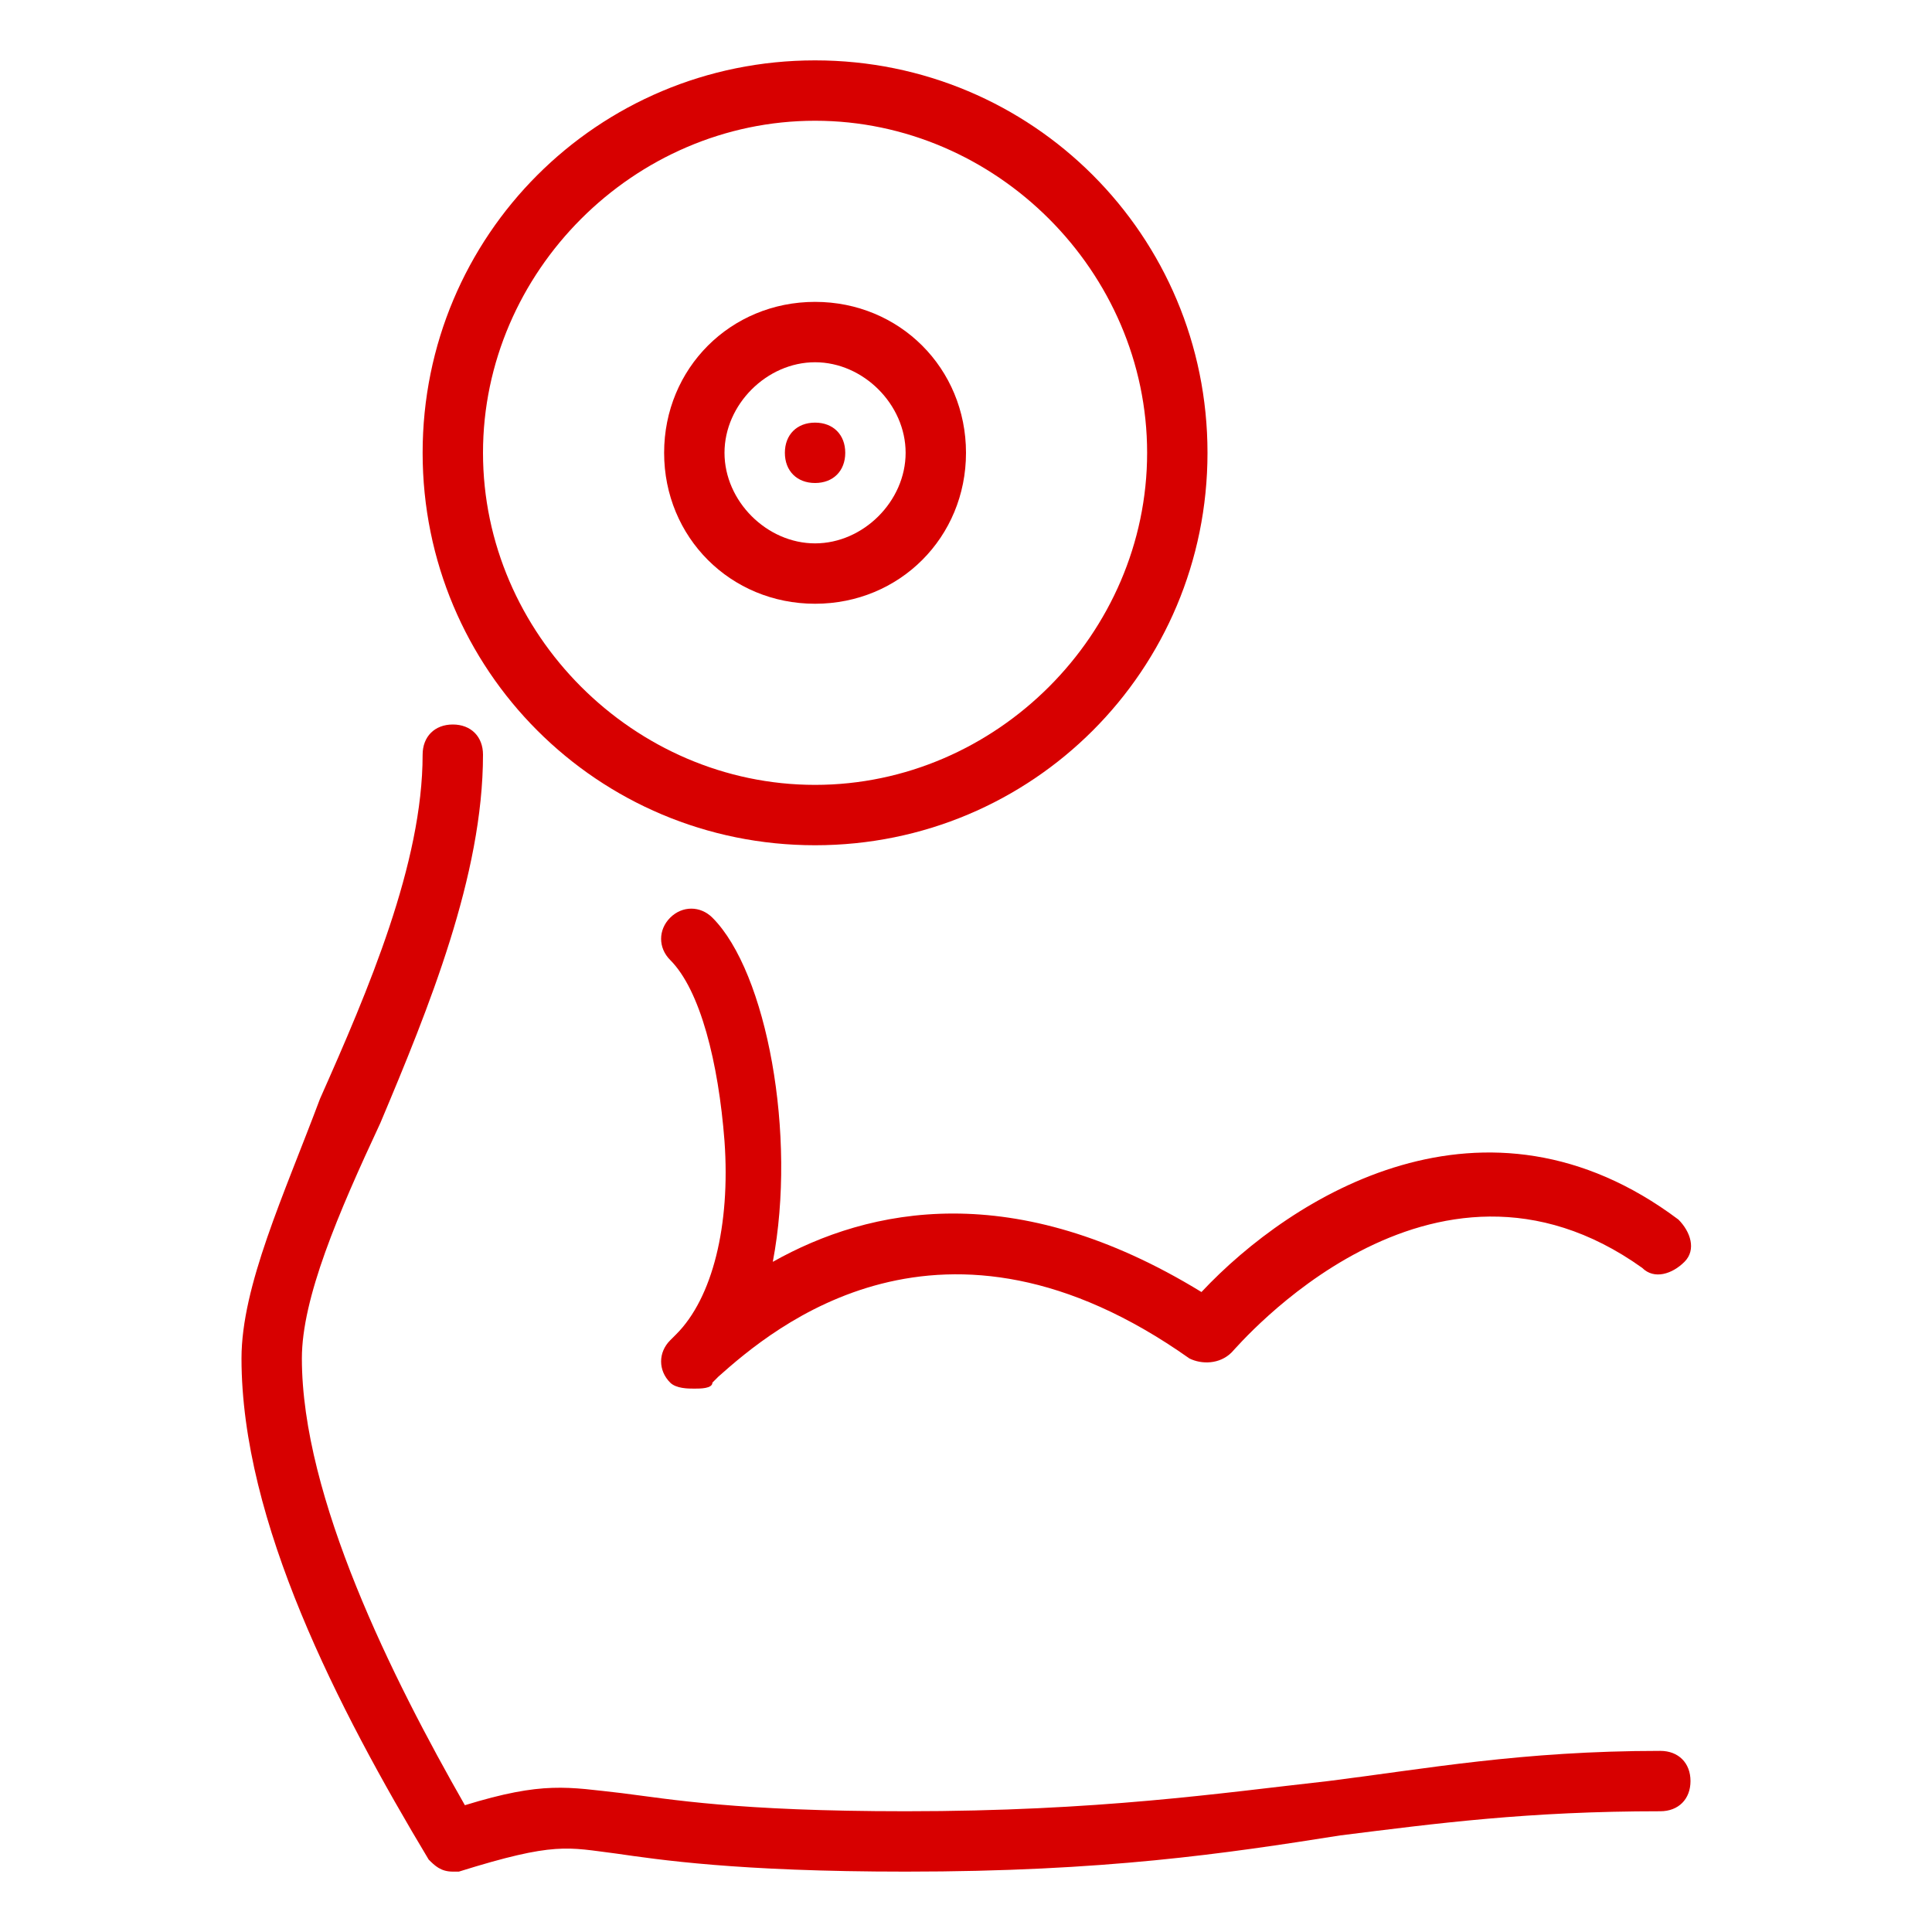 <?xml version="1.0" encoding="UTF-8"?>
<svg width="32px" height="32px" viewBox="0 0 32 32" version="1.1" xmlns="http://www.w3.org/2000/svg" xmlns:xlink="http://www.w3.org/1999/xlink">
    <title>ico 32 / bodybuilding</title>
    <g id="ico-32-/-bodybuilding" stroke="none" stroke-width="1" fill="none" fill-rule="evenodd">
        <g id="bodybuilding" transform="translate(4, 1)" fill="#D70000" fill-rule="nonzero">
            <path d="M3.5,30 C3.3,30 3.2,29.9 3.1,29.8 C1.6,27.3 0,24.2 0,21.5 C0,20.3 0.7,18.8 1.3,17.2 C2.1,15.4 3,13.3 3,11.5 C3,11.2 3.2,11 3.5,11 C3.8,11 4,11.2 4,11.5 C4,13.5 3.1,15.7 2.3,17.6 C1.6,19.1 1,20.5 1,21.5 C1,23.8 2.5,26.8 3.7,28.9 C5,28.5 5.4,28.6 6.3,28.7 C7.1,28.8 8.2,29 11,29 C14.2,29 16.2,28.7 18,28.5 C19.6,28.3 21.2,28 23.5,28 C23.8,28 24,28.2 24,28.5 C24,28.8 23.8,29 23.5,29 C21.3,29 19.8,29.2 18.2,29.4 C16.3,29.7 14.3,30 11,30 C8.2,30 6.9,29.8 6.2,29.7 C5.4,29.6 5.2,29.5 3.6,30 C3.6,30 3.5,30 3.5,30 Z" id="Path"></path>
            <path d="M7.5,22 C7.4,22 7.2,22 7.1,21.9 C6.9,21.7 6.9,21.4 7.1,21.2 C7.1,21.2 7.1,21.2 7.2,21.1 C7.8,20.5 8.1,19.3 8,17.9 C7.9,16.6 7.6,15.4 7.1,14.9 C6.9,14.7 6.9,14.4 7.1,14.2 C7.3,14 7.6,14 7.8,14.2 C8.7,15.1 9.2,17.8 8.8,19.9 C10.4,19 12.8,18.5 15.9,20.4 C17.4,18.8 20.6,16.8 23.8,19.2 C24,19.4 24.1,19.7 23.9,19.9 C23.7,20.1 23.4,20.2 23.2,20 C19.7,17.5 16.5,21.3 16.4,21.4 C16.2,21.6 15.9,21.6 15.7,21.5 C11.6,18.6 8.8,21 7.9,21.8 C7.9,21.8 7.8,21.9 7.8,21.9 C7.8,22 7.6,22 7.5,22 Z" id="Path"></path>
            <path d="M9.5,7 C9.2,7 9,6.8 9,6.5 C9,6.2 9.2,6 9.5,6 L9.5,6 C9.8,6 10,6.2 10,6.5 C10,6.8 9.8,7 9.5,7 Z" id="Path"></path>
            <path d="M9.5,9 C8.1,9 7,7.9 7,6.5 C7,5.1 8.1,4 9.5,4 C10.9,4 12,5.1 12,6.5 C12,7.9 10.9,9 9.5,9 Z M9.5,5 C8.7,5 8,5.7 8,6.5 C8,7.3 8.7,8 9.5,8 C10.3,8 11,7.3 11,6.5 C11,5.7 10.3,5 9.5,5 Z" id="Shape"></path>
            <path d="M9.5,13 C5.9,13 3,10.1 3,6.5 C3,2.9 5.9,0 9.5,0 C13.1,0 16,2.9 16,6.5 C16,10.1 13.1,13 9.5,13 Z M9.5,1 C6.5,1 4,3.5 4,6.5 C4,9.5 6.5,12 9.5,12 C12.5,12 15,9.5 15,6.5 C15,3.5 12.5,1 9.5,1 Z" id="Shape"></path>
        </g>
    </g>
</svg>